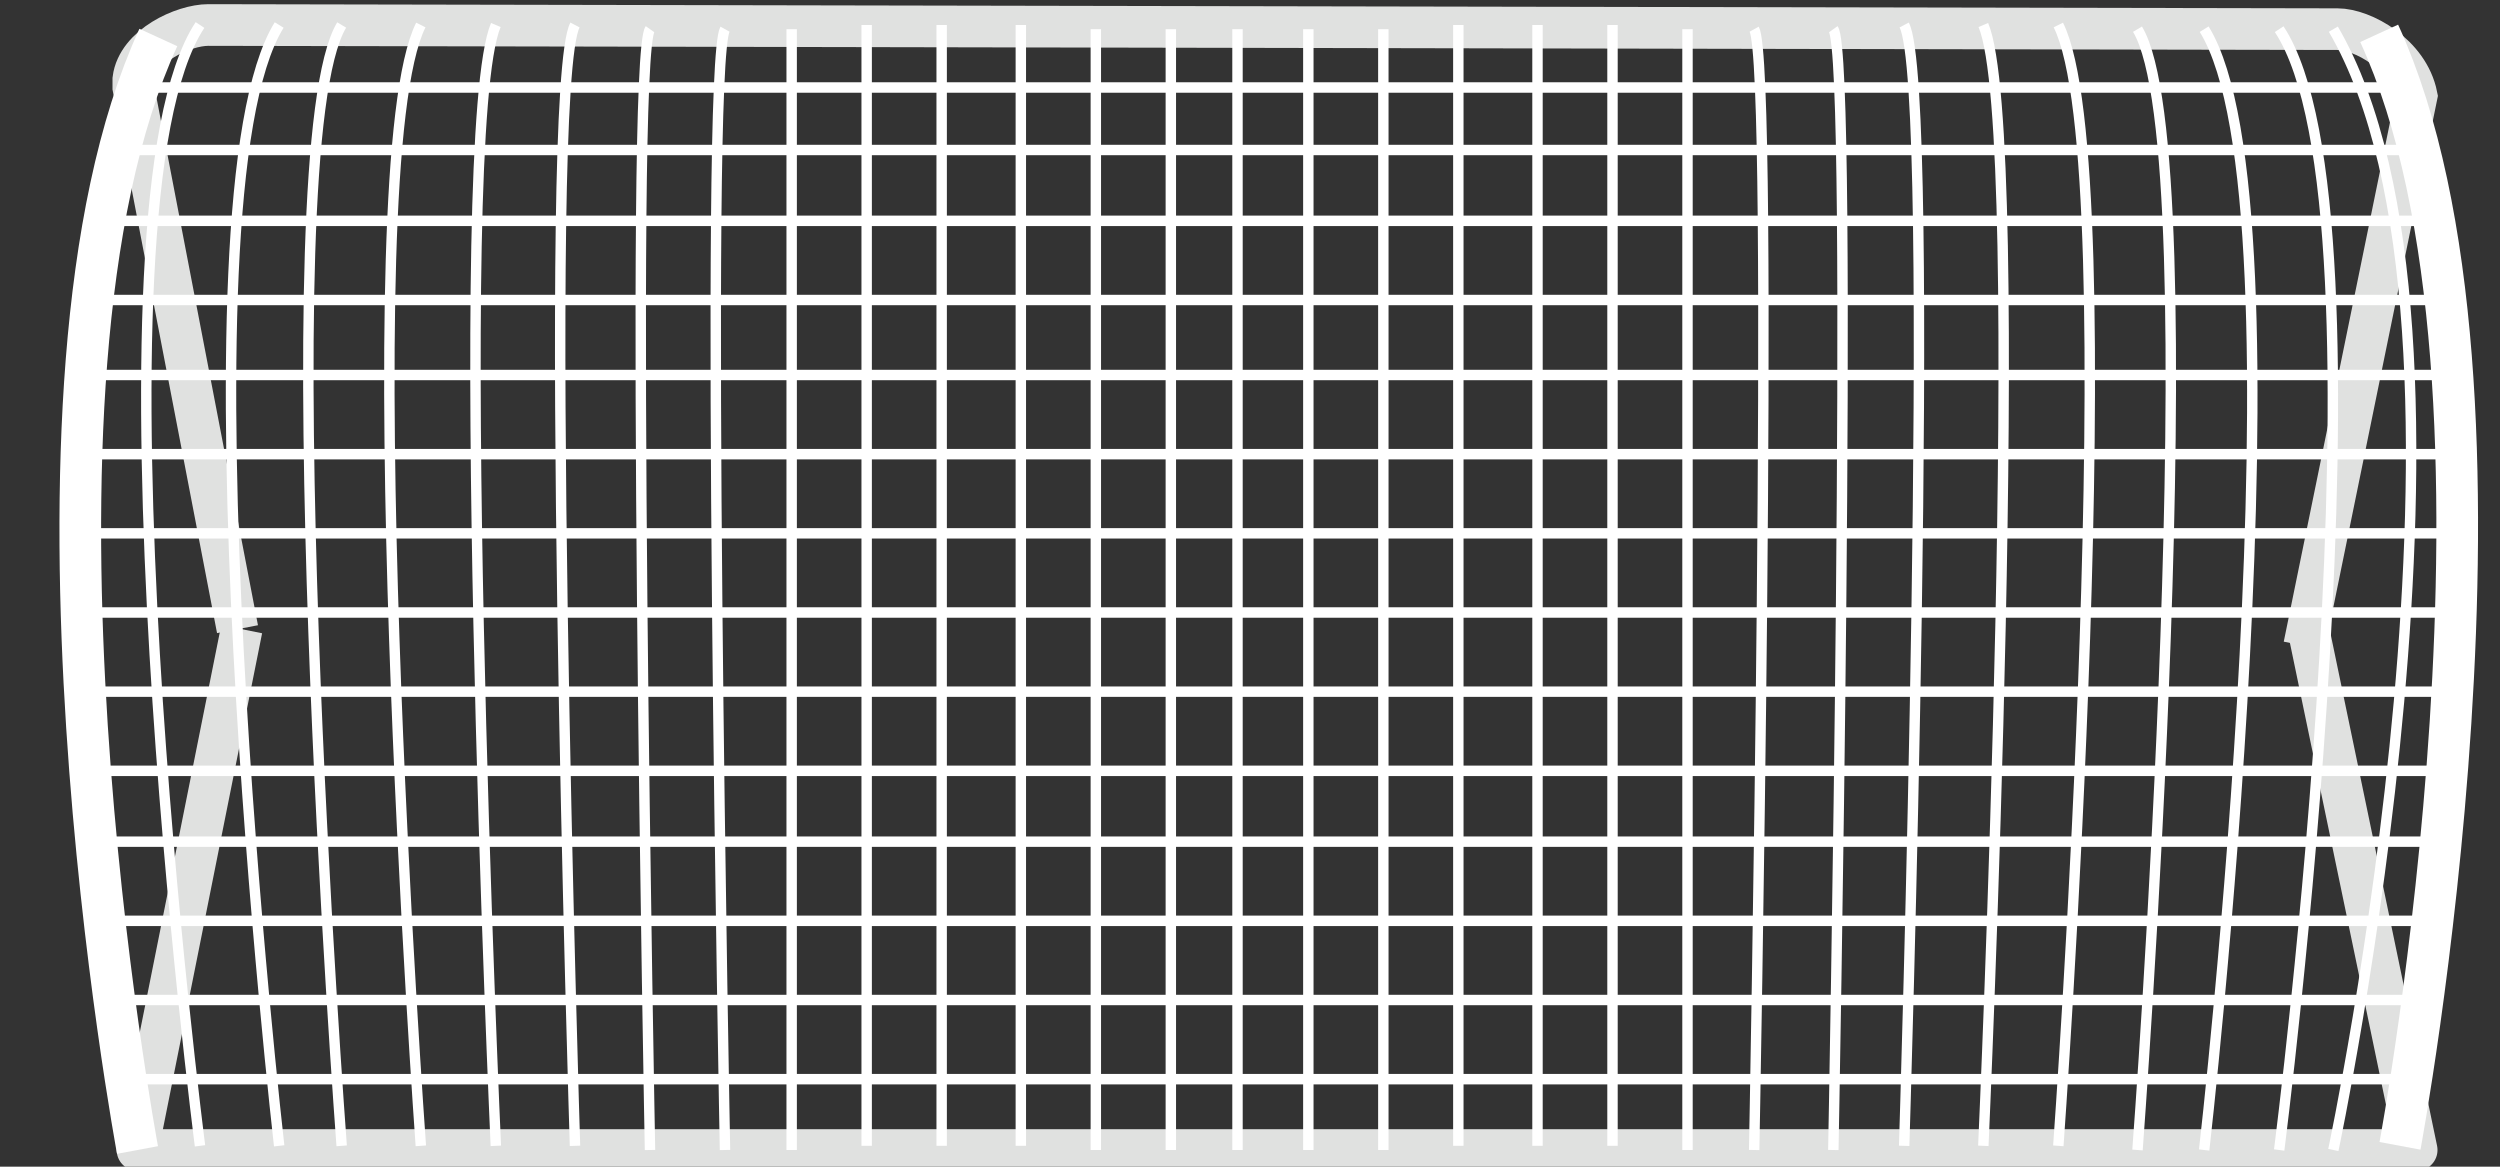 <svg xmlns="http://www.w3.org/2000/svg" viewBox="0 0 60 28" enable-background="new 0 0 60 28">
 <rect x="0" y="0" width="60" height="28" fill="#333333" stroke="none"/>
 <g fill="none" stroke-miterlimit="10">
  <g stroke="#e0e1e0">
   <polyline stroke-linejoin="round" points="5.8,15.1 3.3,27.6 58,27.6 
	55.4,15.1 "/>
   <path d="m5.7 15.1l-2.5-13v-.2c.1-.8 1.2-1.3 1.8-1.3l51.1.1c.6 0 1.7.6 1.9 1.6l-2.7 13.2"/>
  </g>
  <g stroke="#fff" stroke-linejoin="round">
   <path d="m3.8.9c-3.9 8.5-.5 26.7-.5 26.7"/>
   <path d="m57.1.8c3.9 8.5.5 26.7.5 26.7"/>
   <g stroke-width=".25">
    <line x1="3.3" y1="2.1" x2="57.5" y2="2.1"/>
    <line x1="2.9" y1="3.6" x2="58" y2="3.6"/>
    <line x1="2.6" y1="5.3" x2="58.4" y2="5.3"/>
    <line x1="2.2" y1="7.2" x2="58.6" y2="7.2"/>
    <line x1="2" y1="9" x2="58.8" y2="9"/>
    <line x1="1.9" y1="10.9" x2="58.9" y2="10.9"/>
    <line x1="1.9" y1="12.8" x2="58.9" y2="12.8"/>
    <line x1="2" y1="14.7" x2="58.9" y2="14.7"/>
    <line x1="2" y1="16.6" x2="58.8" y2="16.6"/>
    <line x1="2.2" y1="18.5" x2="58.6" y2="18.5"/>
    <line x1="2.3" y1="20.2" x2="58.5" y2="20.2"/>
    <line x1="2.6" y1="22.1" x2="58.3" y2="22.1"/>
    <line x1="2.8" y1="24" x2="58" y2="24"/>
    <line x1="3.1" y1="25.9" x2="57.8" y2="25.9"/>
    <line x1="29.7" y1=".7" x2="29.7" y2="27.6"/>
    <line x1="28.1" y1=".7" x2="28.1" y2="27.6"/>
    <line x1="26.3" y1=".7" x2="26.3" y2="27.6"/>
    <line x1="24.5" y1=".6" x2="24.5" y2="27.5"/>
    <line x1="22.6" y1=".6" x2="22.6" y2="27.5"/>
    <line x1="20.8" y1=".6" x2="20.8" y2="27.5"/>
    <line x1="19" y1=".7" x2="19" y2="27.6"/>
    <path d="m17.4.7c-.5.9 0 26.9 0 26.9"/>
    <path d="m15.6.7c-.5.7 0 26.9 0 26.9"/>
    <path d="m13.8.6c-.8 1.5 0 26.9 0 26.9"/>
    <path d="m11.9.6c-1.1 2.6 0 26.9 0 26.9"/>
    <path d="m10.1.6c-1.7 3.4 0 26.9 0 26.9"/>
    <path d="m8.2.6c-1.8 3 0 26.9 0 26.9"/>
    <path d="m6.7.6c-2.6 4.2 0 26.9 0 26.9"/>
    <path d="m4.8.6c-2.9 4.4 0 26.9 0 26.9"/>
    <line x1="31.4" y1=".7" x2="31.4" y2="27.6"/>
    <line x1="33.2" y1=".7" x2="33.2" y2="27.6"/>
    <line x1="35" y1=".6" x2="35" y2="27.5"/>
    <line x1="36.9" y1=".6" x2="36.9" y2="27.5"/>
    <line x1="38.7" y1=".6" x2="38.7" y2="27.5"/>
    <line x1="40.5" y1=".7" x2="40.5" y2="27.6"/>
    <path d="m42.1.7c.5.9 0 26.9 0 26.9"/>
    <path d="m44 .7c.5.7 0 26.9 0 26.9"/>
    <path d="m45.7.6c.8 1.5 0 26.9 0 26.9"/>
    <path d="m47.6.6c1.1 2.6 0 26.9 0 26.9"/>
    <path d="m49.4.6c1.7 3.4 0 26.9 0 26.9"/>
    <path d="m51.3.7c1.8 3 0 26.9 0 26.9"/>
    <path d="m52.9.7c2.6 4.2 0 26.9 0 26.9"/>
    <path d="m54.7.7c2.9 4.4 0 26.9 0 26.9"/>
    <path d="m56 .7c4.2 7.2 0 26.9 0 26.9"/>
   </g>
  </g>
 </g>
</svg>

